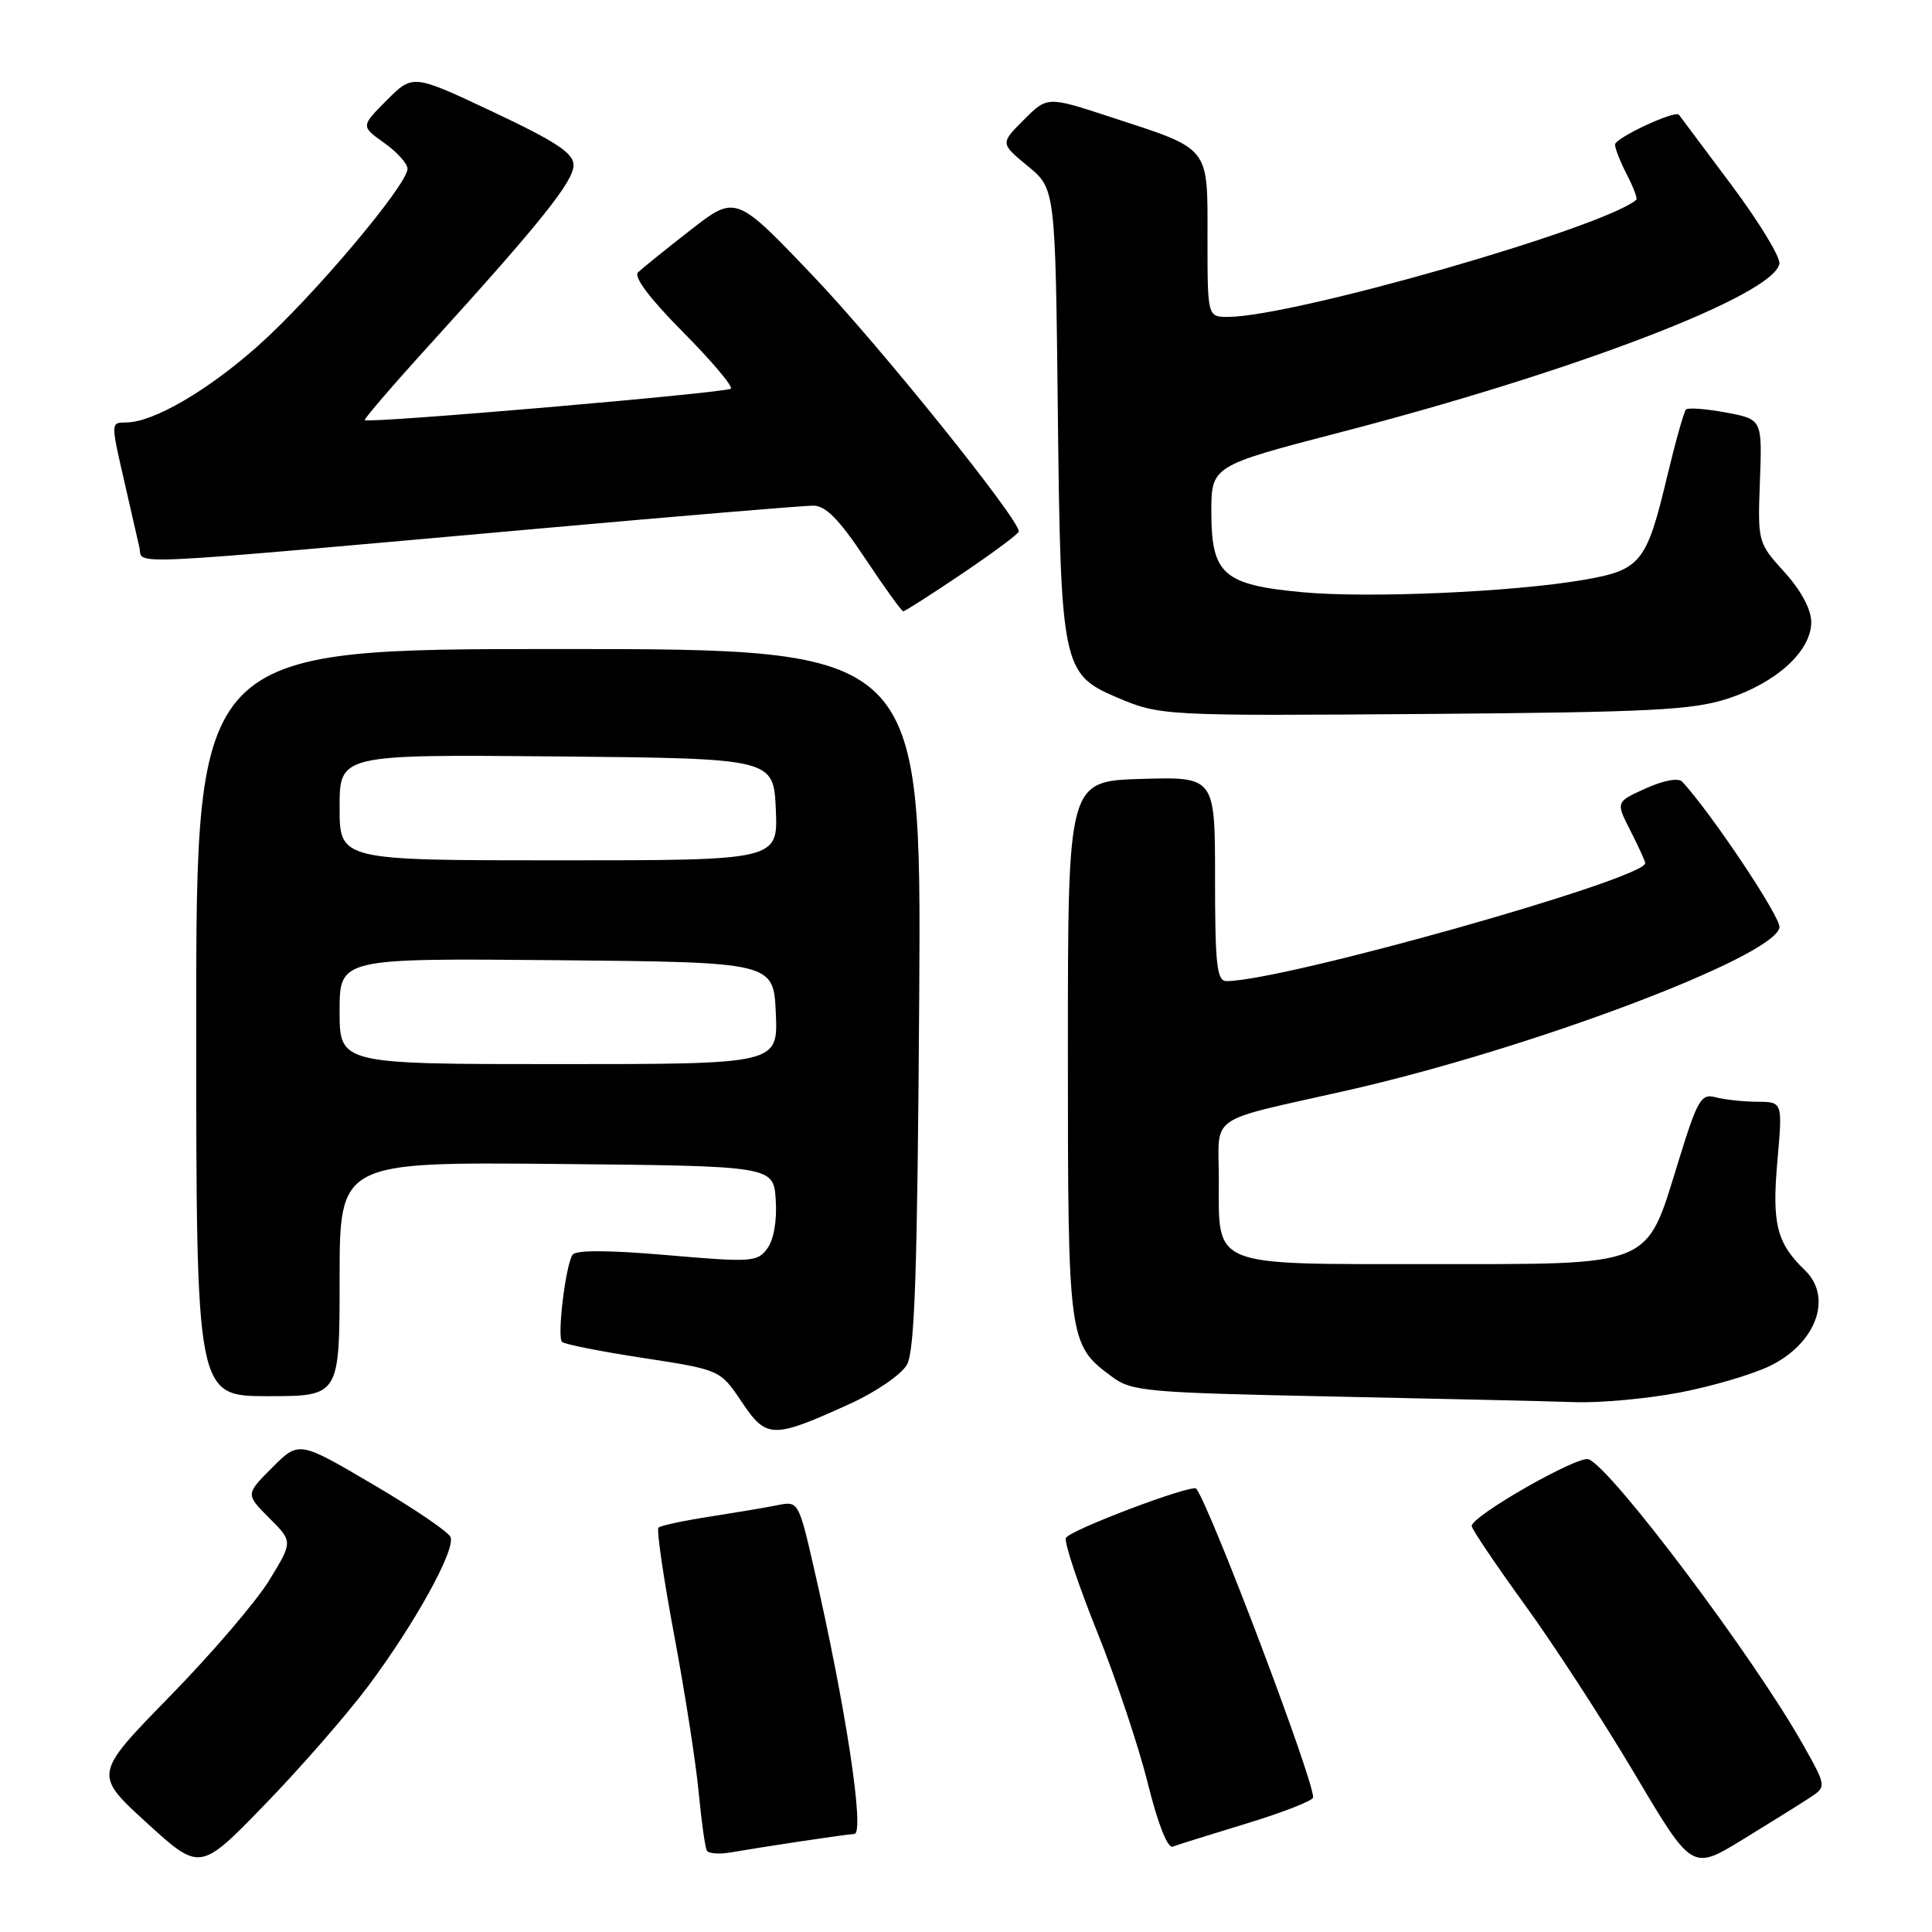 <?xml version="1.0" encoding="UTF-8" standalone="no"?>
<!DOCTYPE svg PUBLIC "-//W3C//DTD SVG 1.1//EN" "http://www.w3.org/Graphics/SVG/1.1/DTD/svg11.dtd" >
<svg xmlns="http://www.w3.org/2000/svg" xmlns:xlink="http://www.w3.org/1999/xlink" version="1.1" viewBox="0 0 256 256">
 <g >
 <path fill="currentColor"
d=" M 48.74 223.48 C 54.91 215.24 60.37 205.40 59.70 203.67 C 59.45 203.00 54.82 199.86 49.42 196.69 C 39.61 190.92 39.61 190.92 36.07 194.46 C 32.54 198.00 32.54 198.00 35.67 201.14 C 38.81 204.27 38.81 204.27 35.68 209.39 C 33.96 212.20 28.02 219.14 22.48 224.80 C 12.41 235.11 12.41 235.11 19.45 241.54 C 26.50 247.96 26.50 247.96 35.00 239.21 C 39.67 234.40 45.86 227.32 48.74 223.48 Z  M 239.77 238.23 C 242.04 236.74 242.04 236.74 238.88 231.12 C 232.38 219.58 213.56 194.54 210.50 193.36 C 209.10 192.82 195.02 200.86 195.01 202.20 C 195.00 202.59 198.15 207.26 202.00 212.58 C 205.86 217.89 212.43 228.01 216.61 235.05 C 224.20 247.85 224.20 247.85 230.85 243.79 C 234.51 241.55 238.52 239.05 239.77 238.23 Z  M 106.00 244.00 C 109.58 243.46 112.82 243.01 113.20 243.01 C 114.63 242.99 112.07 226.14 107.83 207.69 C 105.85 199.06 105.75 198.89 103.15 199.42 C 101.69 199.72 97.63 200.40 94.12 200.95 C 90.61 201.49 87.52 202.15 87.25 202.42 C 86.98 202.69 87.92 209.12 89.34 216.70 C 90.76 224.29 92.22 233.65 92.58 237.50 C 92.95 241.35 93.43 244.82 93.66 245.22 C 93.89 245.61 95.30 245.72 96.79 245.46 C 98.28 245.20 102.42 244.54 106.00 244.00 Z  M 165.25 241.60 C 170.06 240.13 174.00 238.59 174.00 238.16 C 174.00 235.66 160.56 200.14 158.52 197.26 C 158.04 196.58 141.56 202.81 141.23 203.80 C 141.02 204.43 142.89 210.03 145.38 216.23 C 147.87 222.43 150.89 231.46 152.09 236.30 C 153.42 241.65 154.71 244.94 155.39 244.69 C 156.00 244.45 160.44 243.07 165.25 241.60 Z  M 112.67 185.99 C 116.06 184.45 119.43 182.13 120.17 180.84 C 121.21 179.00 121.56 168.54 121.80 132.25 C 122.09 86.00 122.09 86.00 74.05 86.00 C 26.00 86.00 26.00 86.00 26.00 135.50 C 26.00 185.00 26.00 185.00 35.50 185.00 C 45.00 185.00 45.00 185.00 45.00 169.48 C 45.00 153.97 45.00 153.97 73.75 154.23 C 102.50 154.50 102.50 154.50 102.79 159.00 C 102.97 161.72 102.53 164.26 101.68 165.42 C 100.36 167.23 99.61 167.28 88.39 166.31 C 80.59 165.64 76.28 165.62 75.86 166.27 C 74.93 167.71 73.80 177.13 74.47 177.81 C 74.79 178.12 79.63 179.09 85.24 179.94 C 95.43 181.51 95.43 181.51 98.28 185.76 C 101.58 190.66 102.37 190.68 112.67 185.99 Z  M 222.55 184.52 C 226.80 183.71 232.17 182.13 234.49 181.01 C 240.66 178.02 242.90 171.90 239.14 168.29 C 235.43 164.73 234.78 162.16 235.51 153.89 C 236.21 146.00 236.21 146.00 232.85 145.99 C 231.01 145.98 228.53 145.71 227.35 145.40 C 225.39 144.87 224.94 145.65 222.35 154.05 C 218.04 168.01 219.28 167.50 189.46 167.50 C 160.24 167.50 161.50 168.01 161.50 156.31 C 161.50 147.46 159.63 148.76 178.50 144.49 C 202.66 139.03 235.07 126.82 235.79 122.90 C 236.03 121.63 226.85 107.87 222.91 103.58 C 222.41 103.04 220.46 103.39 218.08 104.46 C 214.09 106.26 214.09 106.26 216.05 110.09 C 217.12 112.20 218.00 114.12 218.00 114.37 C 218.00 116.47 170.00 130.00 162.52 130.00 C 161.24 130.00 161.00 127.90 161.00 116.46 C 161.00 102.93 161.00 102.93 151.25 103.21 C 141.50 103.50 141.50 103.50 141.50 139.00 C 141.50 177.73 141.56 178.14 147.32 182.41 C 149.96 184.37 151.79 184.53 176.32 185.04 C 190.72 185.34 205.27 185.67 208.66 185.79 C 212.05 185.91 218.30 185.33 222.55 184.52 Z  M 228.91 92.58 C 235.38 90.48 240.00 86.26 240.00 82.45 C 240.00 80.75 238.67 78.27 236.45 75.81 C 232.92 71.91 232.90 71.84 233.20 63.72 C 233.50 55.56 233.50 55.56 228.70 54.66 C 226.06 54.17 223.68 53.99 223.41 54.26 C 223.13 54.53 222.01 58.52 220.91 63.12 C 218.17 74.60 217.42 75.53 209.81 76.84 C 200.49 78.45 181.26 79.29 172.55 78.47 C 162.12 77.50 160.53 76.10 160.51 67.96 C 160.50 61.73 160.50 61.73 177.50 57.31 C 208.77 49.20 235.01 39.12 235.78 34.95 C 235.94 34.10 233.06 29.37 229.38 24.45 C 225.70 19.53 222.59 15.37 222.47 15.21 C 221.98 14.56 214.00 18.28 214.00 19.16 C 214.00 19.68 214.71 21.47 215.57 23.14 C 216.44 24.82 217.00 26.31 216.82 26.47 C 212.57 30.15 171.44 41.95 162.75 41.99 C 160.00 42.00 160.00 42.00 160.00 31.52 C 160.00 19.25 160.49 19.86 147.14 15.50 C 138.78 12.76 138.78 12.76 135.66 15.88 C 132.54 19.00 132.54 19.00 136.19 22.01 C 139.84 25.02 139.84 25.02 140.17 54.76 C 140.54 88.16 140.78 89.33 147.92 92.38 C 153.72 94.85 154.03 94.87 189.50 94.60 C 218.72 94.37 224.26 94.09 228.91 92.58 Z  M 127.55 75.97 C 131.65 73.20 135.00 70.71 135.00 70.42 C 135.00 68.74 116.56 45.82 107.83 36.66 C 97.50 25.81 97.50 25.81 91.50 30.48 C 88.20 33.05 85.07 35.58 84.54 36.09 C 83.93 36.68 86.12 39.59 90.48 43.98 C 94.28 47.81 97.14 51.19 96.84 51.50 C 96.28 52.05 48.80 56.14 48.33 55.67 C 48.20 55.53 52.15 50.93 57.13 45.46 C 71.61 29.52 76.00 24.03 76.00 21.88 C 76.00 20.30 73.71 18.78 65.36 14.84 C 54.71 9.82 54.71 9.82 51.26 13.27 C 47.81 16.73 47.81 16.73 50.90 18.93 C 52.61 20.14 54.00 21.69 54.00 22.36 C 54.00 24.49 41.33 39.50 34.16 45.85 C 27.46 51.80 20.35 55.93 16.75 55.98 C 14.65 56.00 14.65 55.86 16.52 64.00 C 17.33 67.58 18.21 71.42 18.47 72.54 C 19.00 74.89 14.72 75.10 72.00 69.99 C 90.43 68.34 106.51 67.00 107.74 67.00 C 109.41 67.00 111.18 68.80 114.64 74.00 C 117.20 77.85 119.47 81.00 119.69 81.00 C 119.91 81.00 123.44 78.74 127.55 75.97 Z  M 45.00 133.98 C 45.00 126.97 45.00 126.97 73.75 127.23 C 102.50 127.50 102.50 127.50 102.80 134.25 C 103.09 141.00 103.09 141.00 74.05 141.00 C 45.00 141.00 45.00 141.00 45.00 133.98 Z  M 45.00 106.98 C 45.00 99.97 45.00 99.97 73.75 100.23 C 102.50 100.50 102.50 100.50 102.80 107.25 C 103.09 114.00 103.09 114.00 74.05 114.00 C 45.00 114.00 45.00 114.00 45.00 106.98 Z "/>
</g>
</svg>